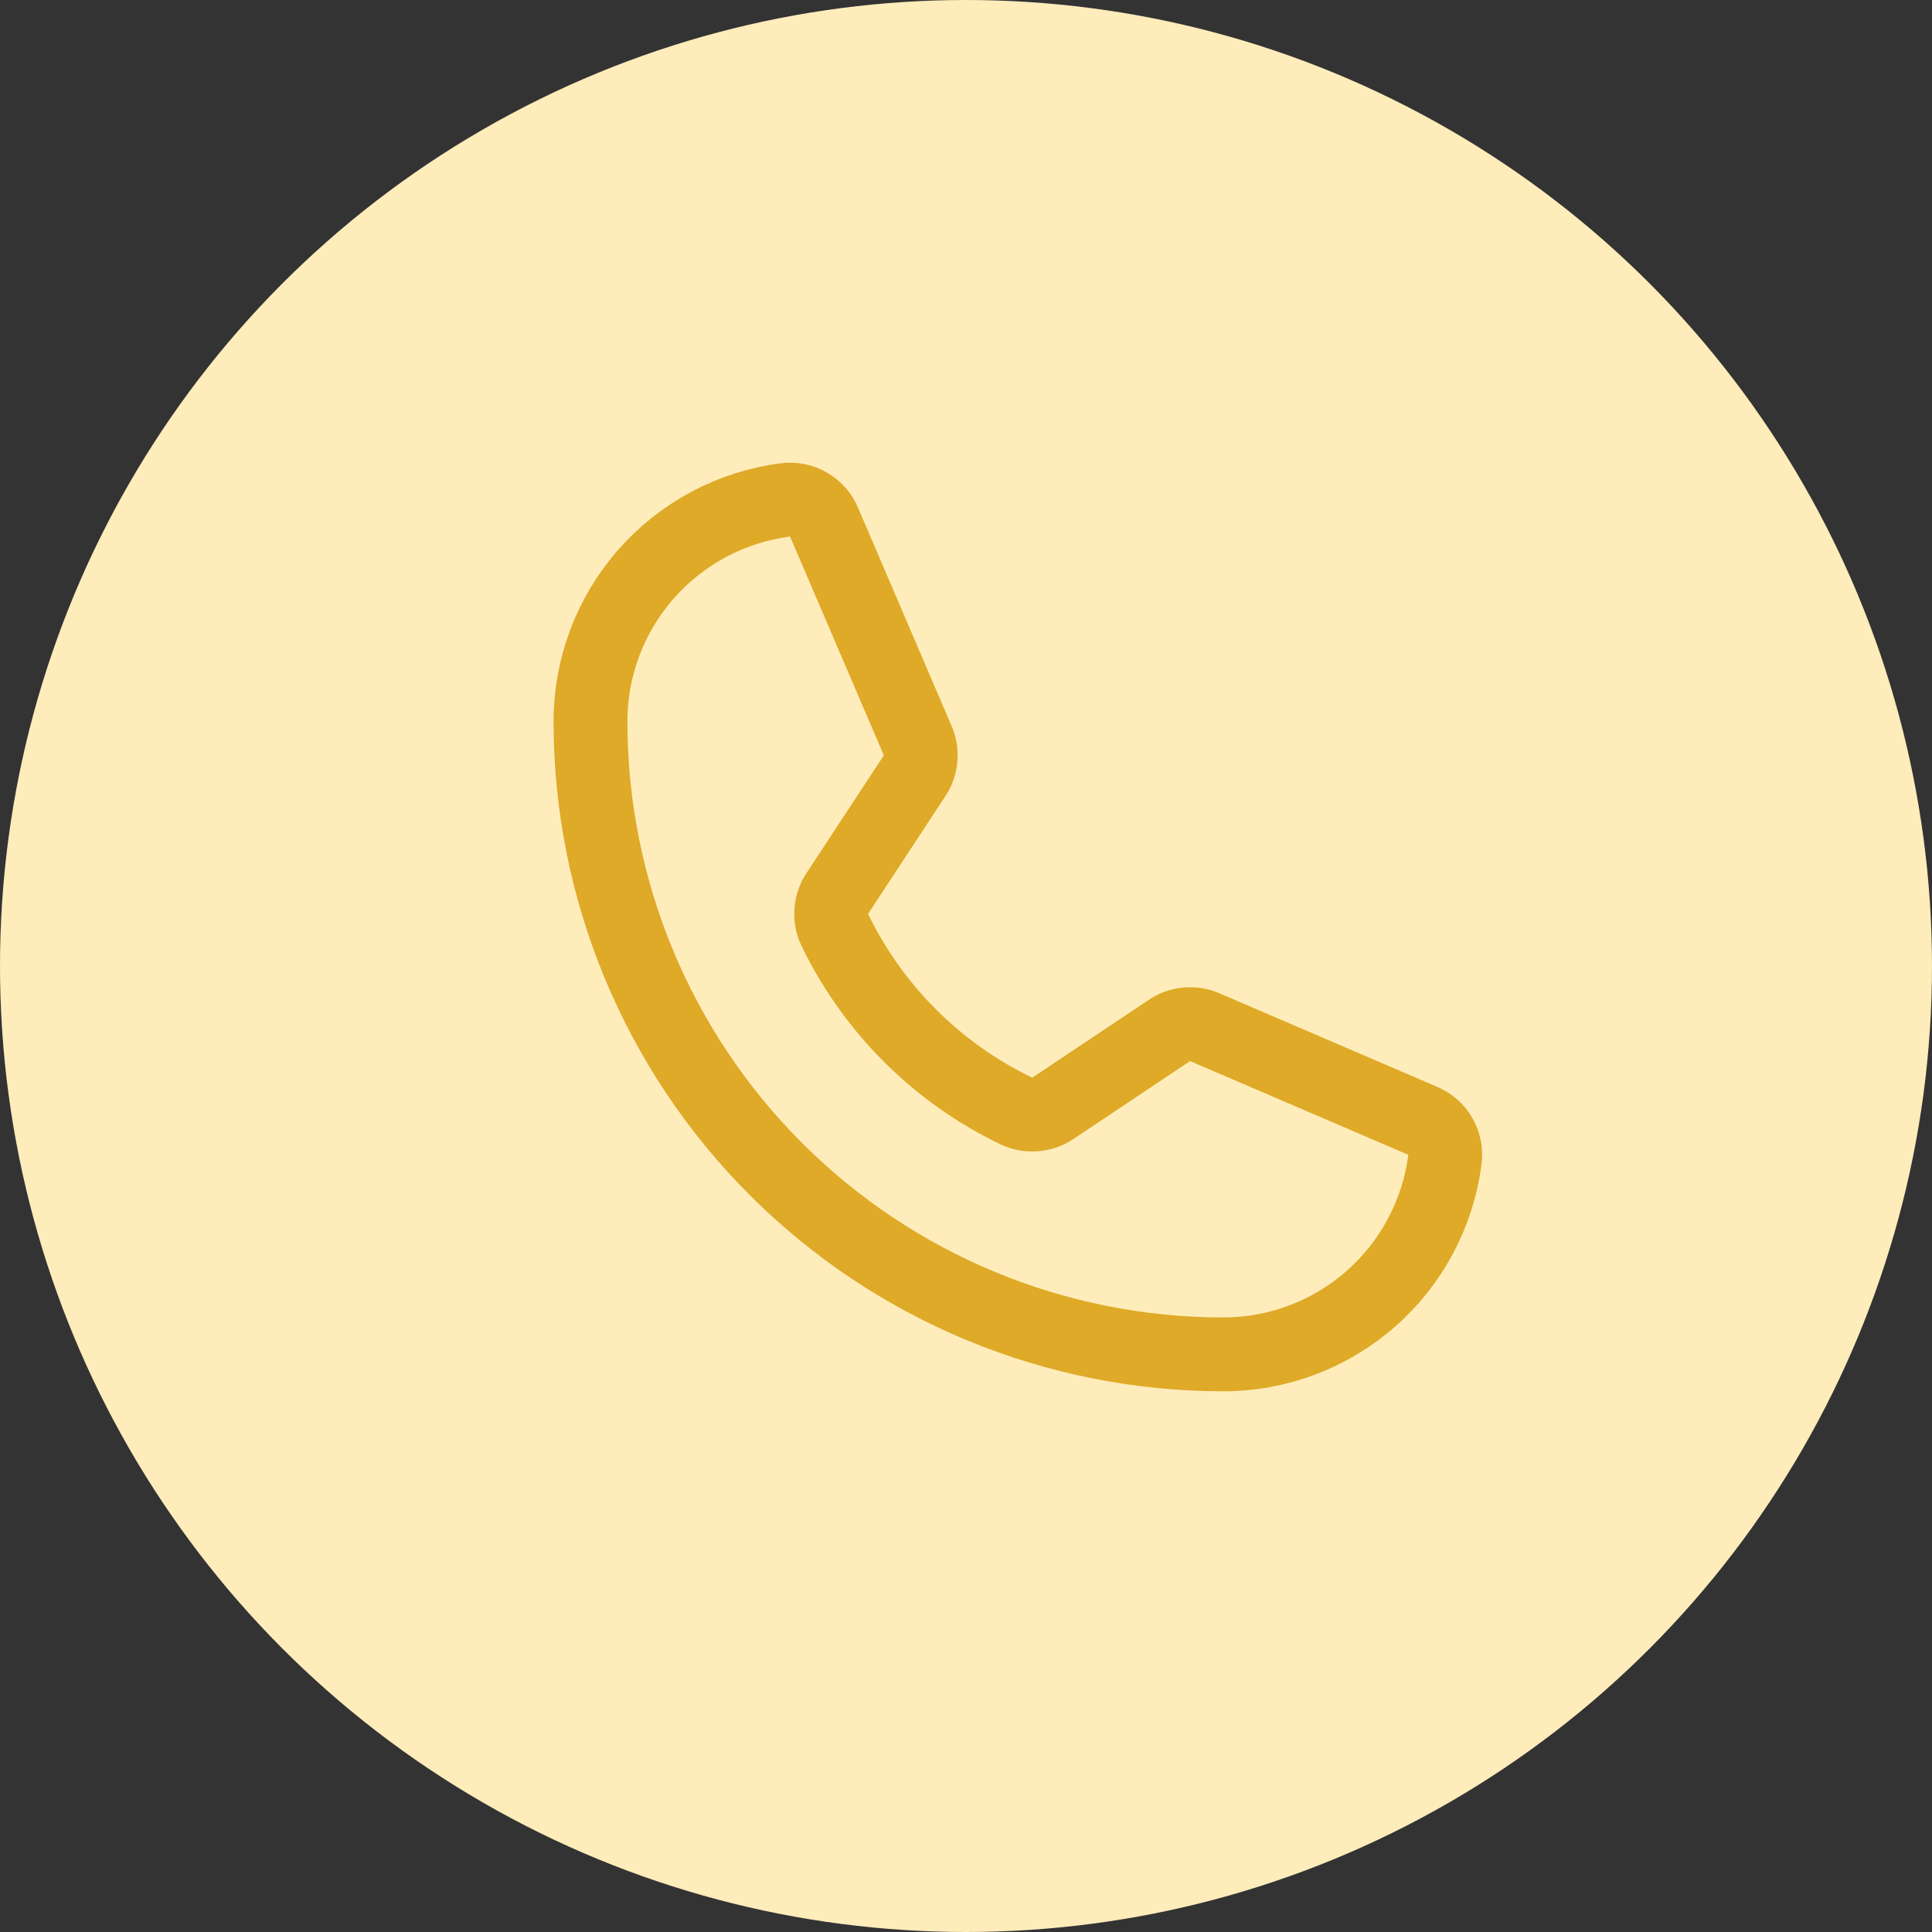 <svg width="52.332" height="52.332" viewBox="0 0 52.332 52.332" fill="none" xmlns="http://www.w3.org/2000/svg" xmlns:xlink="http://www.w3.org/1999/xlink">
	<rect x="0" y="0" width="52.332" height="52.332" fill="#333333" stroke="none"/>
	<desc>
			Created with Pixso.
	</desc>
	<defs/>
	<circle id="Background" cx="26.166" cy="26.166" r="26.166" fill="#FFECBB" fill-opacity="1"/>
	<path id="Icon" d="M27.528 30.093C27.688 30.168 27.862 30.201 28.037 30.187C28.211 30.174 28.38 30.116 28.524 30.018L31.676 27.912C31.815 27.818 31.977 27.76 32.144 27.745C32.312 27.73 32.48 27.757 32.635 27.824L38.534 30.358C38.735 30.442 38.904 30.59 39.014 30.779C39.123 30.968 39.167 31.188 39.139 31.404C38.952 32.864 38.239 34.205 37.136 35.177C36.031 36.149 34.61 36.686 33.139 36.686C28.592 36.686 24.23 34.88 21.016 31.665C17.801 28.45 15.994 24.089 15.994 19.542C15.994 18.071 16.531 16.65 17.503 15.545C18.476 14.441 19.816 13.728 21.276 13.541C21.493 13.513 21.713 13.558 21.901 13.667C22.091 13.776 22.238 13.945 22.322 14.146L24.856 20.059C24.922 20.21 24.95 20.376 24.936 20.541C24.924 20.706 24.87 20.865 24.78 21.004L22.676 24.206C22.582 24.351 22.526 24.517 22.516 24.689C22.505 24.862 22.538 25.034 22.612 25.189C23.65 27.332 25.383 29.061 27.528 30.093Z" stroke="#DEAA27" stroke-opacity="1" stroke-width="2" stroke-linejoin="round"/>
</svg>
